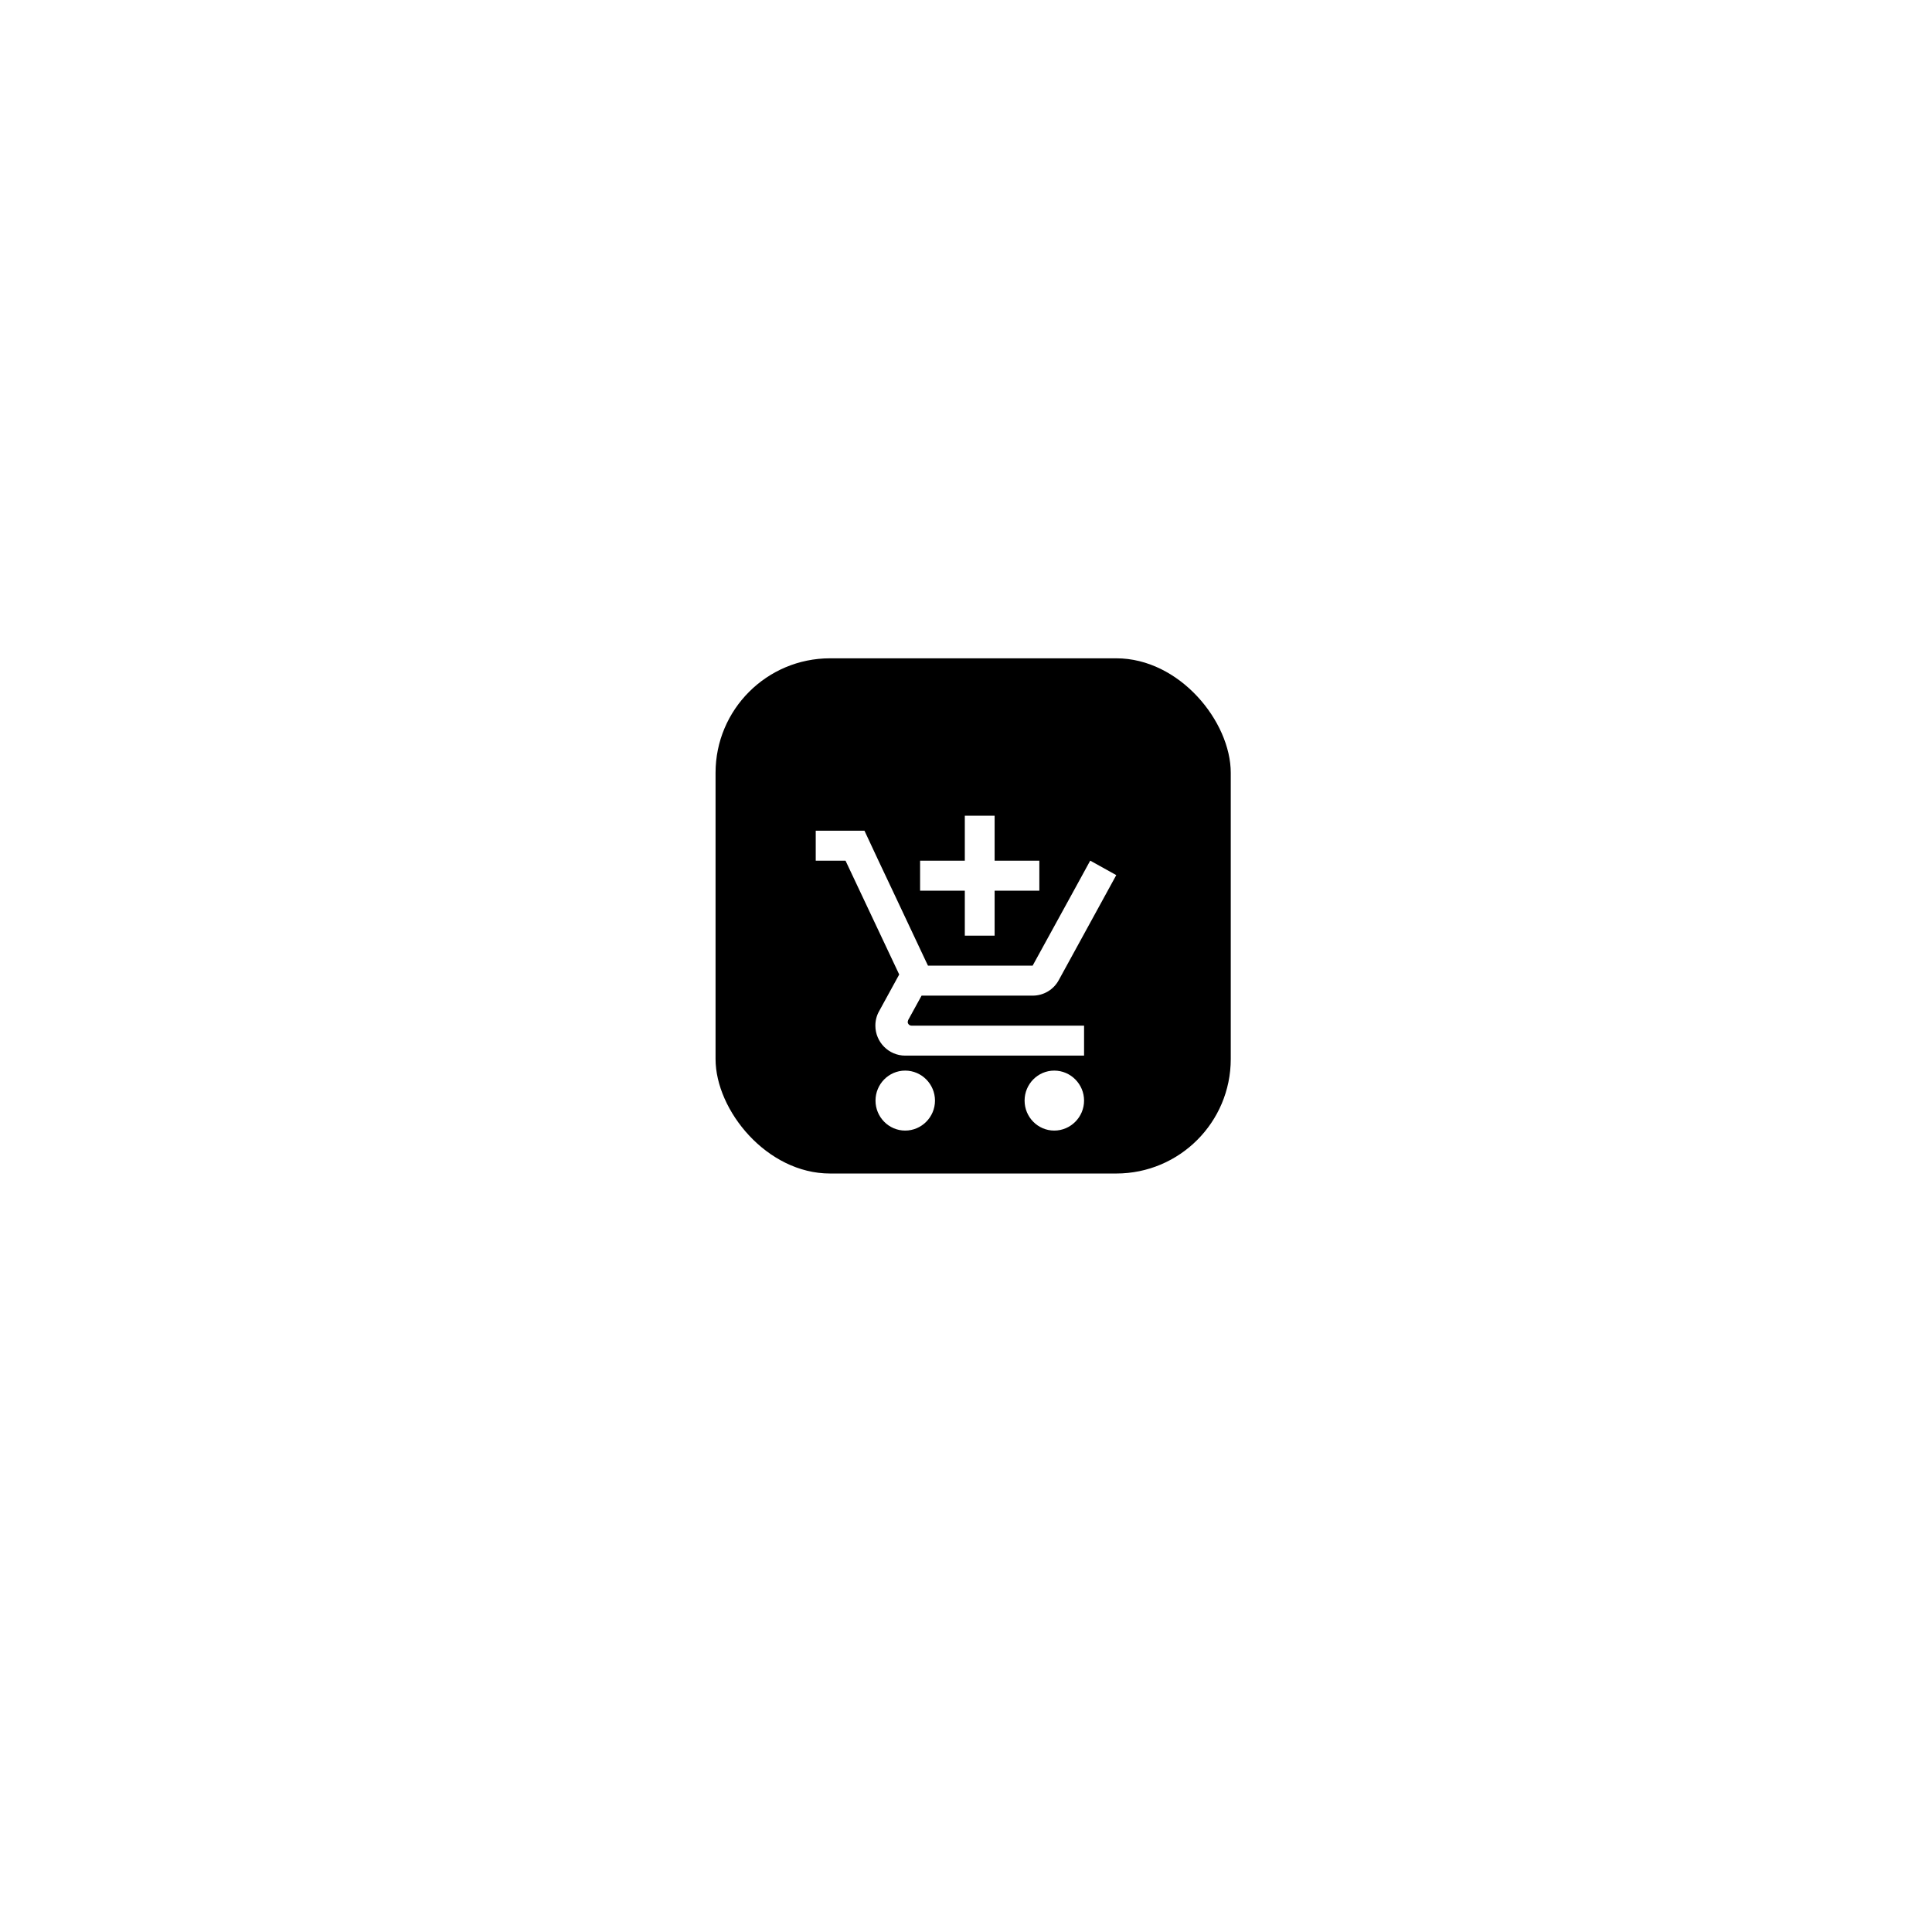<svg width="135" height="135" viewBox="0 0 135 135" fill="none" xmlns="http://www.w3.org/2000/svg">
<rect x="50" y="46" width="36" height="36" rx="8" fill="black"/>
<g filter="url(#filter0_d_3_281)">
<path d="M67.417 61.381H69.5V58.238H72.625V56.143H69.5V53H67.417V56.143H64.292V58.238H67.417V61.381ZM63.25 70.809C62.104 70.809 61.177 71.752 61.177 72.905C61.177 74.057 62.104 75 63.25 75C64.396 75 65.333 74.057 65.333 72.905C65.333 71.752 64.396 70.809 63.25 70.809ZM73.667 70.809C72.521 70.809 71.594 71.752 71.594 72.905C71.594 74.057 72.521 75 73.667 75C74.812 75 75.75 74.057 75.75 72.905C75.75 71.752 74.812 70.809 73.667 70.809ZM63.427 67.405L63.458 67.279L64.396 65.571H72.156C72.938 65.571 73.625 65.142 73.979 64.492L78 57.149L76.188 56.143H76.177L75.031 58.238L72.156 63.476H64.844L64.708 63.193L62.375 58.238L61.385 56.143L60.406 54.048H57V56.143H59.083L62.833 64.094L61.427 66.661C61.26 66.954 61.167 67.3 61.167 67.667C61.167 68.819 62.104 69.762 63.25 69.762H75.75V67.667H63.688C63.552 67.667 63.427 67.551 63.427 67.405Z" fill="white"/>
</g>
<defs>
<filter id="filter0_d_3_281" x="0" y="0" width="135" height="135" filterUnits="userSpaceOnUse" color-interpolation-filters="sRGB">
<feFlood flood-opacity="0" result="BackgroundImageFix"/>
<feColorMatrix in="SourceAlpha" type="matrix" values="0 0 0 0 0 0 0 0 0 0 0 0 0 0 0 0 0 0 127 0" result="hardAlpha"/>
<feOffset dy="4"/>
<feGaussianBlur stdDeviation="25"/>
<feColorMatrix type="matrix" values="0 0 0 0 0 0 0 0 0 0 0 0 0 0 0 0 0 0 0.3 0"/>
<feBlend mode="normal" in2="BackgroundImageFix" result="effect1_dropShadow_3_281"/>
<feBlend mode="normal" in="SourceGraphic" in2="effect1_dropShadow_3_281" result="shape"/>
</filter>
</defs>
</svg>
